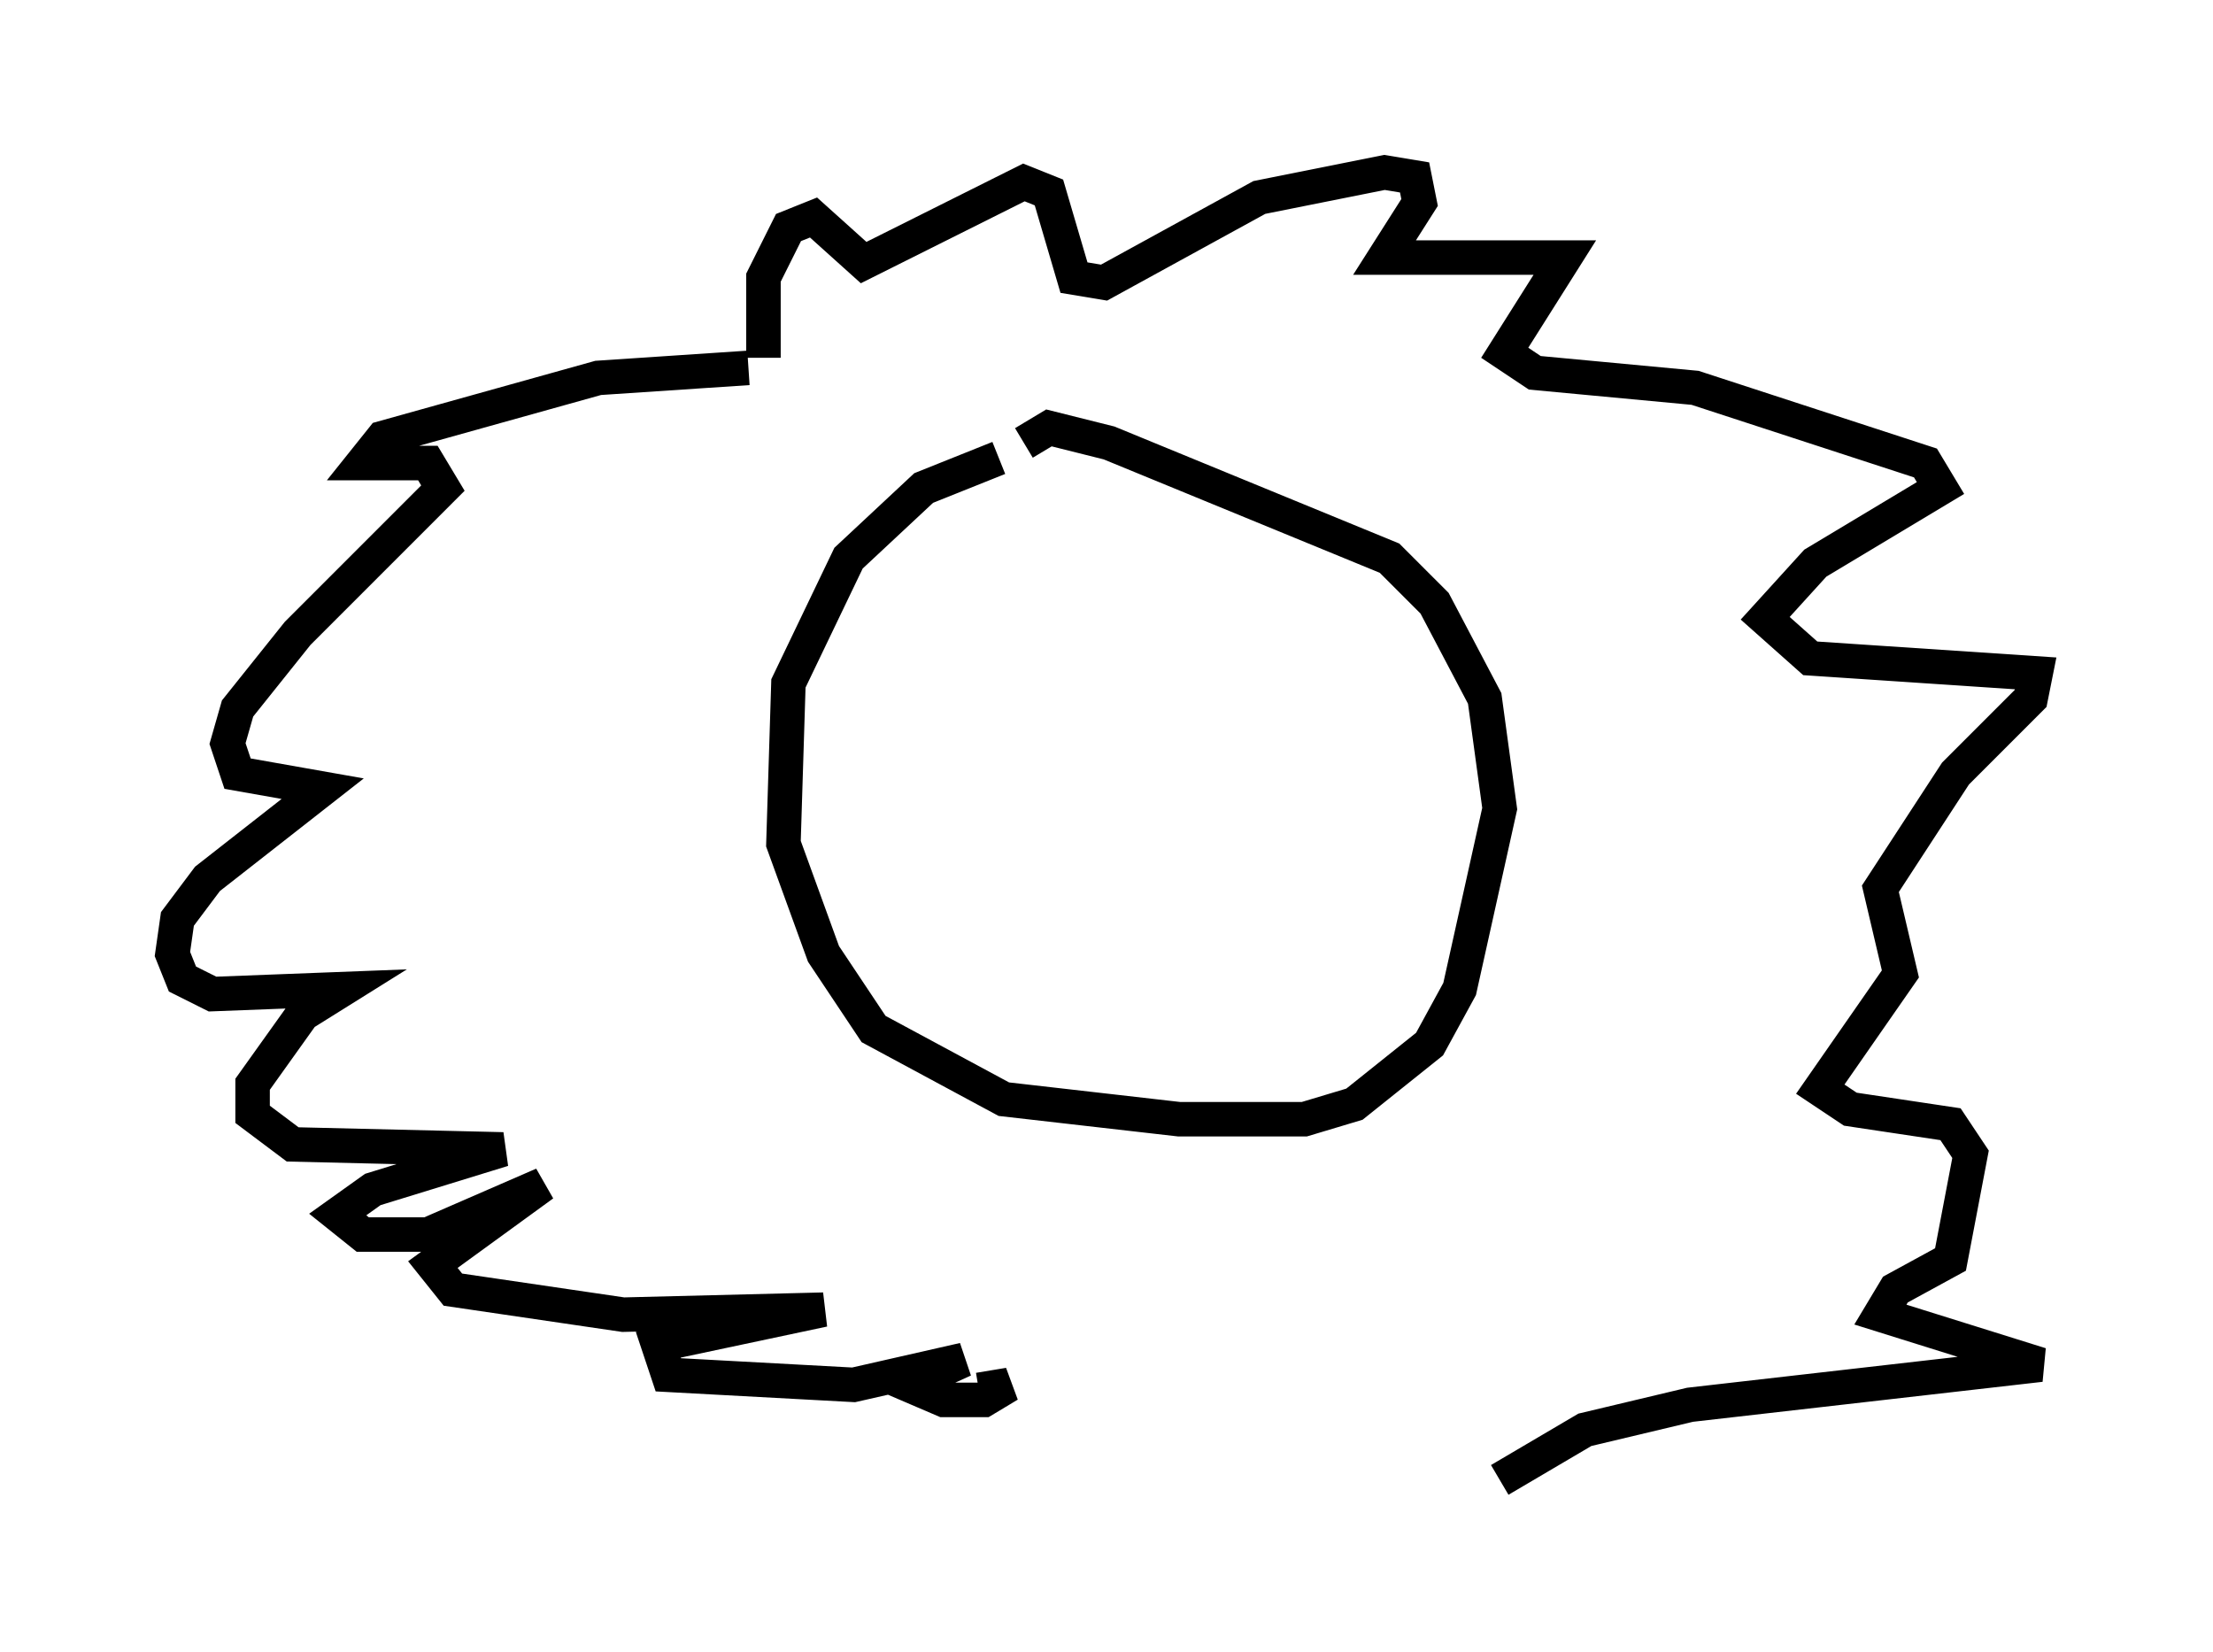<?xml version="1.0" encoding="utf-8" ?>
<svg baseProfile="full" height="47.911" version="1.1" width="64.179" xmlns="http://www.w3.org/2000/svg" xmlns:ev="http://www.w3.org/2001/xml-events" xmlns:xlink="http://www.w3.org/1999/xlink"><defs /><rect fill="white" height="47.911" width="64.179" x="0" y="0" /><path d="M31.871, 13.715 m-2.905, -0.436 l-2.179, 0.872 -2.179, 2.034 l-1.743, 3.631 -0.145, 4.648 l1.162, 3.196 1.453, 2.179 l3.777, 2.034 5.084, 0.581 l3.631, 0.0 1.453, -0.436 l2.179, -1.743 0.872, -1.598 l1.162, -5.229 -0.436, -3.196 l-1.453, -2.76 -1.307, -1.307 l-8.134, -3.341 -1.743, -0.436 l-0.726, 0.436 m-7.553, -2.469 l0.0, -2.324 0.726, -1.453 l0.726, -0.291 1.453, 1.307 l4.648, -2.324 0.726, 0.291 l0.726, 2.469 0.872, 0.145 l4.503, -2.469 3.631, -0.726 l0.872, 0.145 0.145, 0.726 l-1.017, 1.598 5.229, 0.0 l-1.743, 2.76 0.872, 0.581 l4.648, 0.436 6.682, 2.179 l0.436, 0.726 -3.631, 2.179 l-1.453, 1.598 1.307, 1.162 l6.536, 0.436 -0.145, 0.726 l-2.179, 2.179 -2.179, 3.341 l0.581, 2.469 -2.324, 3.341 l0.872, 0.581 2.905, 0.436 l0.581, 0.872 -0.581, 3.05 l-1.598, 0.872 -0.436, 0.726 l4.648, 1.453 -10.168, 1.162 l-3.05, 0.726 -2.469, 1.453 m-21.788, -32.246 l-4.358, 0.291 -6.246, 1.743 l-0.581, 0.726 1.888, 0.0 l0.436, 0.726 -4.212, 4.212 l-1.743, 2.179 -0.291, 1.017 l0.291, 0.872 2.469, 0.436 l-3.341, 2.615 -0.872, 1.162 l-0.145, 1.017 0.291, 0.726 l0.872, 0.436 3.777, -0.145 l-1.162, 0.726 -1.453, 2.034 l0.0, 0.872 1.162, 0.872 l6.101, 0.145 -3.777, 1.162 l-1.017, 0.726 0.726, 0.581 l1.888, 0.0 3.341, -1.453 l-3.196, 2.324 0.581, 0.726 l4.939, 0.726 5.81, -0.145 l-4.793, 1.017 0.291, 0.872 l5.374, 0.291 3.196, -0.726 l-1.598, 0.726 1.017, 0.436 l1.162, 0.0 0.726, -0.436 l-0.872, 0.145 " fill="none" stroke="black" stroke-width="1" /></svg>